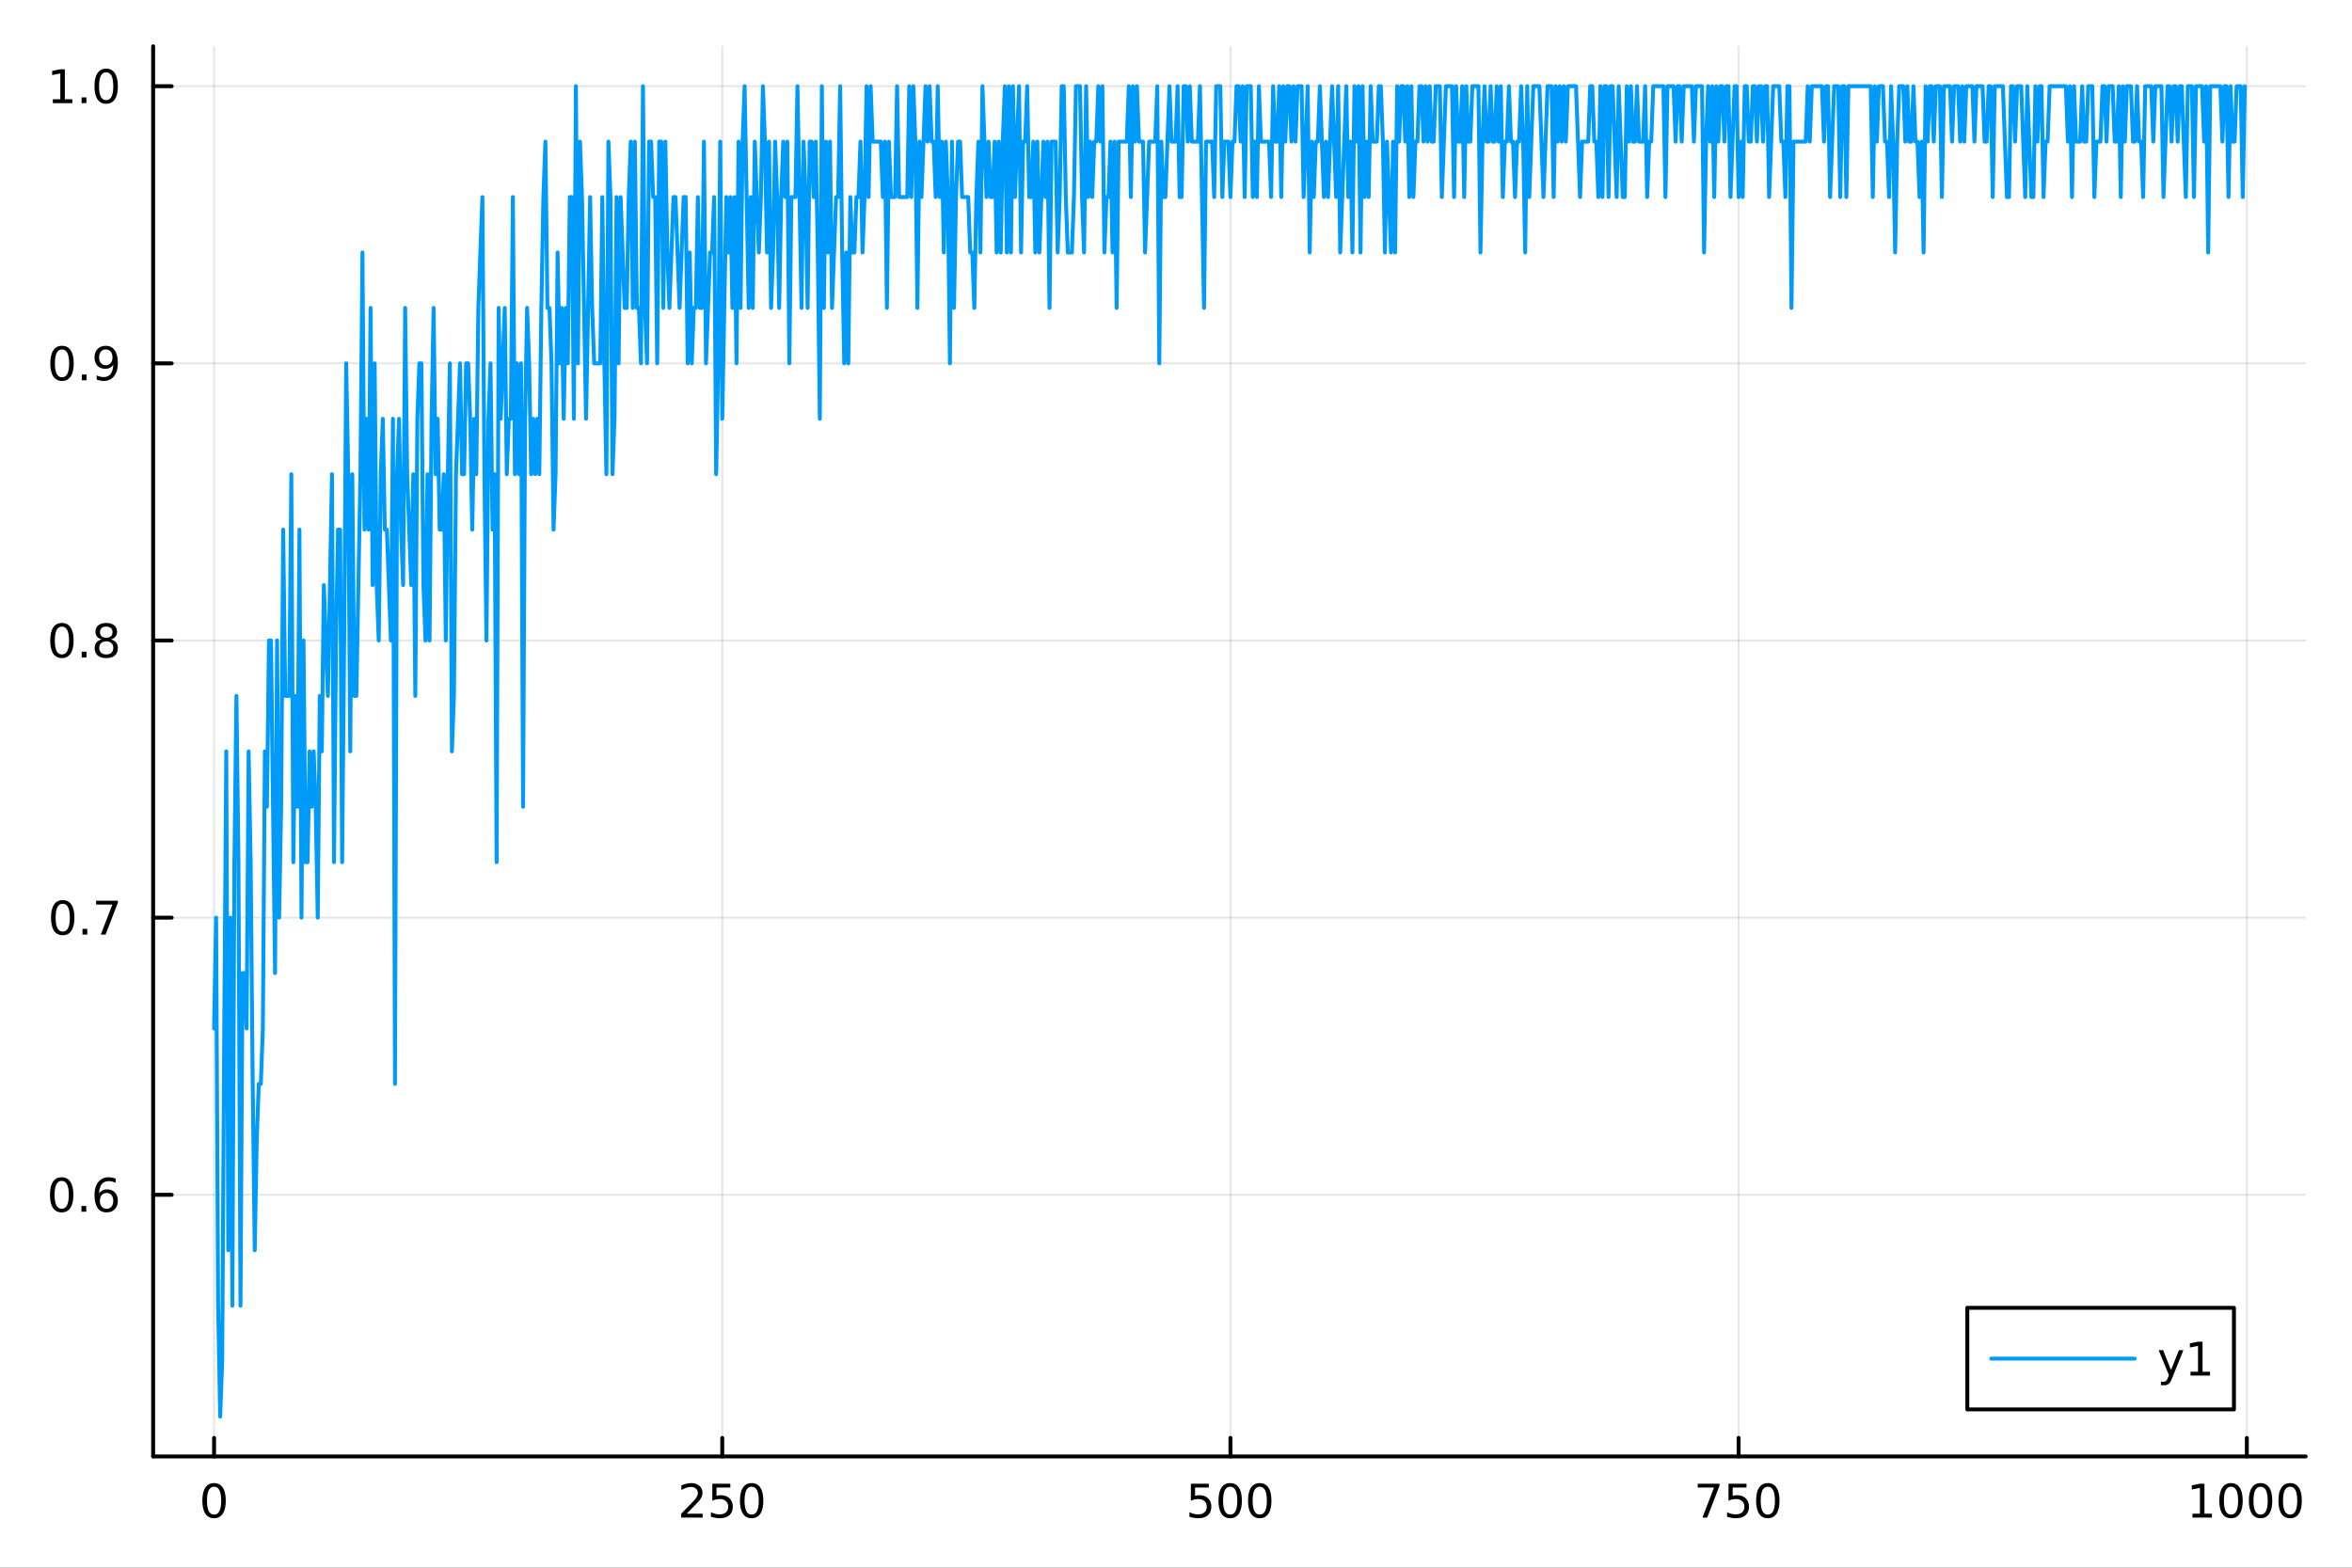 <?xml version="1.0" encoding="utf-8"?>
<svg xmlns="http://www.w3.org/2000/svg" xmlns:xlink="http://www.w3.org/1999/xlink" width="600" height="400" viewBox="0 0 2400 1600">
<rect x="0" y="0" width="2400" height="1600" fill="#333333" stroke="none"/>
<defs>
  <clipPath id="clip840">
    <rect x="0" y="0" width="2400" height="1600"/>
  </clipPath>
</defs>
<path clip-path="url(#clip840)" d="M0 1600 L2400 1600 L2400 0 L0 0  Z" fill="#ffffff" fill-rule="evenodd" fill-opacity="1"/>
<defs>
  <clipPath id="clip841">
    <rect x="480" y="0" width="1681" height="1600"/>
  </clipPath>
</defs>
<path clip-path="url(#clip840)" d="M156.274 1486.45 L2352.76 1486.45 L2352.76 47.244 L156.274 47.244  Z" fill="#ffffff" fill-rule="evenodd" fill-opacity="1"/>
<defs>
  <clipPath id="clip842">
    <rect x="156" y="47" width="2197" height="1440"/>
  </clipPath>
</defs>
<polyline clip-path="url(#clip842)" style="stroke:#000000; stroke-linecap:round; stroke-linejoin:round; stroke-width:2; stroke-opacity:0.1; fill:none" points="218.439,1486.45 218.439,47.244 "/>
<polyline clip-path="url(#clip842)" style="stroke:#000000; stroke-linecap:round; stroke-linejoin:round; stroke-width:2; stroke-opacity:0.1; fill:none" points="736.995,1486.45 736.995,47.244 "/>
<polyline clip-path="url(#clip842)" style="stroke:#000000; stroke-linecap:round; stroke-linejoin:round; stroke-width:2; stroke-opacity:0.1; fill:none" points="1255.55,1486.45 1255.55,47.244 "/>
<polyline clip-path="url(#clip842)" style="stroke:#000000; stroke-linecap:round; stroke-linejoin:round; stroke-width:2; stroke-opacity:0.1; fill:none" points="1774.11,1486.45 1774.11,47.244 "/>
<polyline clip-path="url(#clip842)" style="stroke:#000000; stroke-linecap:round; stroke-linejoin:round; stroke-width:2; stroke-opacity:0.1; fill:none" points="2292.67,1486.45 2292.67,47.244 "/>
<polyline clip-path="url(#clip840)" style="stroke:#000000; stroke-linecap:round; stroke-linejoin:round; stroke-width:4; stroke-opacity:1; fill:none" points="156.274,1486.45 2352.76,1486.45 "/>
<polyline clip-path="url(#clip840)" style="stroke:#000000; stroke-linecap:round; stroke-linejoin:round; stroke-width:4; stroke-opacity:1; fill:none" points="218.439,1486.45 218.439,1467.55 "/>
<polyline clip-path="url(#clip840)" style="stroke:#000000; stroke-linecap:round; stroke-linejoin:round; stroke-width:4; stroke-opacity:1; fill:none" points="736.995,1486.45 736.995,1467.55 "/>
<polyline clip-path="url(#clip840)" style="stroke:#000000; stroke-linecap:round; stroke-linejoin:round; stroke-width:4; stroke-opacity:1; fill:none" points="1255.55,1486.45 1255.55,1467.55 "/>
<polyline clip-path="url(#clip840)" style="stroke:#000000; stroke-linecap:round; stroke-linejoin:round; stroke-width:4; stroke-opacity:1; fill:none" points="1774.11,1486.45 1774.11,1467.55 "/>
<polyline clip-path="url(#clip840)" style="stroke:#000000; stroke-linecap:round; stroke-linejoin:round; stroke-width:4; stroke-opacity:1; fill:none" points="2292.67,1486.45 2292.67,1467.55 "/>
<path clip-path="url(#clip840)" d="M218.439 1517.37 Q214.828 1517.37 212.999 1520.93 Q211.193 1524.47 211.193 1531.6 Q211.193 1538.71 212.999 1542.27 Q214.828 1545.82 218.439 1545.82 Q222.073 1545.82 223.879 1542.27 Q225.707 1538.71 225.707 1531.6 Q225.707 1524.47 223.879 1520.93 Q222.073 1517.37 218.439 1517.37 M218.439 1513.66 Q224.249 1513.66 227.304 1518.27 Q230.383 1522.85 230.383 1531.6 Q230.383 1540.33 227.304 1544.94 Q224.249 1549.52 218.439 1549.52 Q212.629 1549.52 209.55 1544.94 Q206.494 1540.33 206.494 1531.6 Q206.494 1522.85 209.55 1518.27 Q212.629 1513.66 218.439 1513.66 Z" fill="#000000" fill-rule="nonzero" fill-opacity="1" /><path clip-path="url(#clip840)" d="M700.688 1544.91 L717.007 1544.91 L717.007 1548.85 L695.063 1548.85 L695.063 1544.91 Q697.725 1542.16 702.308 1537.53 Q706.915 1532.88 708.095 1531.53 Q710.34 1529.01 711.22 1527.27 Q712.123 1525.51 712.123 1523.82 Q712.123 1521.07 710.178 1519.33 Q708.257 1517.6 705.155 1517.6 Q702.956 1517.6 700.503 1518.36 Q698.072 1519.13 695.294 1520.68 L695.294 1515.95 Q698.118 1514.82 700.572 1514.24 Q703.026 1513.66 705.063 1513.66 Q710.433 1513.66 713.628 1516.35 Q716.822 1519.03 716.822 1523.52 Q716.822 1525.65 716.012 1527.57 Q715.225 1529.47 713.118 1532.07 Q712.54 1532.74 709.438 1535.95 Q706.336 1539.15 700.688 1544.91 Z" fill="#000000" fill-rule="nonzero" fill-opacity="1" /><path clip-path="url(#clip840)" d="M726.868 1514.29 L745.225 1514.29 L745.225 1518.22 L731.151 1518.22 L731.151 1526.7 Q732.169 1526.35 733.188 1526.19 Q734.206 1526 735.225 1526 Q741.012 1526 744.391 1529.17 Q747.771 1532.34 747.771 1537.76 Q747.771 1543.34 744.299 1546.44 Q740.826 1549.52 734.507 1549.52 Q732.331 1549.52 730.063 1549.15 Q727.817 1548.78 725.41 1548.04 L725.41 1543.34 Q727.493 1544.47 729.715 1545.03 Q731.938 1545.58 734.414 1545.58 Q738.419 1545.58 740.757 1543.48 Q743.095 1541.37 743.095 1537.76 Q743.095 1534.15 740.757 1532.04 Q738.419 1529.94 734.414 1529.94 Q732.539 1529.94 730.664 1530.35 Q728.813 1530.77 726.868 1531.65 L726.868 1514.29 Z" fill="#000000" fill-rule="nonzero" fill-opacity="1" /><path clip-path="url(#clip840)" d="M766.984 1517.37 Q763.373 1517.37 761.544 1520.93 Q759.738 1524.47 759.738 1531.6 Q759.738 1538.71 761.544 1542.27 Q763.373 1545.82 766.984 1545.82 Q770.618 1545.82 772.423 1542.27 Q774.252 1538.71 774.252 1531.6 Q774.252 1524.47 772.423 1520.93 Q770.618 1517.37 766.984 1517.37 M766.984 1513.66 Q772.794 1513.66 775.849 1518.27 Q778.928 1522.85 778.928 1531.6 Q778.928 1540.33 775.849 1544.94 Q772.794 1549.52 766.984 1549.52 Q761.174 1549.52 758.095 1544.94 Q755.039 1540.33 755.039 1531.6 Q755.039 1522.85 758.095 1518.27 Q761.174 1513.66 766.984 1513.66 Z" fill="#000000" fill-rule="nonzero" fill-opacity="1" /><path clip-path="url(#clip840)" d="M1215.17 1514.29 L1233.53 1514.29 L1233.53 1518.22 L1219.45 1518.22 L1219.45 1526.7 Q1220.47 1526.35 1221.49 1526.19 Q1222.51 1526 1223.53 1526 Q1229.31 1526 1232.69 1529.17 Q1236.07 1532.34 1236.07 1537.76 Q1236.07 1543.34 1232.6 1546.44 Q1229.13 1549.52 1222.81 1549.52 Q1220.63 1549.52 1218.36 1549.15 Q1216.12 1548.78 1213.71 1548.04 L1213.71 1543.34 Q1215.8 1544.47 1218.02 1545.03 Q1220.24 1545.58 1222.72 1545.58 Q1226.72 1545.58 1229.06 1543.48 Q1231.4 1541.37 1231.4 1537.76 Q1231.4 1534.15 1229.06 1532.04 Q1226.72 1529.94 1222.72 1529.94 Q1220.84 1529.94 1218.97 1530.35 Q1217.11 1530.77 1215.17 1531.65 L1215.17 1514.29 Z" fill="#000000" fill-rule="nonzero" fill-opacity="1" /><path clip-path="url(#clip840)" d="M1255.29 1517.37 Q1251.67 1517.37 1249.85 1520.93 Q1248.04 1524.47 1248.04 1531.6 Q1248.04 1538.71 1249.85 1542.27 Q1251.67 1545.82 1255.29 1545.82 Q1258.92 1545.82 1260.73 1542.27 Q1262.55 1538.71 1262.55 1531.6 Q1262.55 1524.47 1260.73 1520.93 Q1258.92 1517.37 1255.29 1517.37 M1255.29 1513.66 Q1261.1 1513.66 1264.15 1518.27 Q1267.23 1522.85 1267.23 1531.6 Q1267.23 1540.33 1264.15 1544.94 Q1261.1 1549.52 1255.29 1549.52 Q1249.48 1549.52 1246.4 1544.94 Q1243.34 1540.33 1243.34 1531.6 Q1243.34 1522.85 1246.4 1518.27 Q1249.48 1513.66 1255.29 1513.66 Z" fill="#000000" fill-rule="nonzero" fill-opacity="1" /><path clip-path="url(#clip840)" d="M1285.45 1517.37 Q1281.84 1517.37 1280.01 1520.93 Q1278.2 1524.47 1278.2 1531.6 Q1278.2 1538.71 1280.01 1542.27 Q1281.84 1545.82 1285.45 1545.82 Q1289.08 1545.82 1290.89 1542.27 Q1292.72 1538.71 1292.72 1531.6 Q1292.72 1524.47 1290.89 1520.93 Q1289.08 1517.37 1285.45 1517.37 M1285.45 1513.66 Q1291.26 1513.66 1294.31 1518.27 Q1297.39 1522.85 1297.39 1531.6 Q1297.39 1540.33 1294.31 1544.94 Q1291.26 1549.52 1285.45 1549.52 Q1279.64 1549.52 1276.56 1544.94 Q1273.5 1540.33 1273.5 1531.6 Q1273.5 1522.85 1276.56 1518.27 Q1279.64 1513.66 1285.45 1513.66 Z" fill="#000000" fill-rule="nonzero" fill-opacity="1" /><path clip-path="url(#clip840)" d="M1732.38 1514.29 L1754.61 1514.29 L1754.61 1516.28 L1742.06 1548.85 L1737.18 1548.85 L1748.98 1518.22 L1732.38 1518.22 L1732.38 1514.29 Z" fill="#000000" fill-rule="nonzero" fill-opacity="1" /><path clip-path="url(#clip840)" d="M1763.77 1514.29 L1782.13 1514.29 L1782.13 1518.22 L1768.06 1518.22 L1768.06 1526.7 Q1769.07 1526.35 1770.09 1526.19 Q1771.11 1526 1772.13 1526 Q1777.92 1526 1781.3 1529.17 Q1784.68 1532.34 1784.68 1537.76 Q1784.68 1543.34 1781.2 1546.44 Q1777.73 1549.52 1771.41 1549.52 Q1769.24 1549.52 1766.97 1549.15 Q1764.72 1548.78 1762.31 1548.04 L1762.31 1543.34 Q1764.4 1544.47 1766.62 1545.03 Q1768.84 1545.58 1771.32 1545.58 Q1775.32 1545.58 1777.66 1543.48 Q1780 1541.37 1780 1537.76 Q1780 1534.15 1777.66 1532.04 Q1775.32 1529.94 1771.32 1529.94 Q1769.44 1529.94 1767.57 1530.35 Q1765.72 1530.77 1763.77 1531.65 L1763.77 1514.29 Z" fill="#000000" fill-rule="nonzero" fill-opacity="1" /><path clip-path="url(#clip840)" d="M1803.89 1517.37 Q1800.28 1517.37 1798.45 1520.93 Q1796.64 1524.47 1796.64 1531.6 Q1796.64 1538.71 1798.45 1542.27 Q1800.28 1545.82 1803.89 1545.82 Q1807.52 1545.82 1809.33 1542.27 Q1811.16 1538.71 1811.16 1531.6 Q1811.16 1524.47 1809.33 1520.93 Q1807.52 1517.37 1803.89 1517.37 M1803.89 1513.66 Q1809.7 1513.66 1812.75 1518.27 Q1815.83 1522.85 1815.83 1531.6 Q1815.83 1540.33 1812.75 1544.94 Q1809.7 1549.52 1803.89 1549.52 Q1798.08 1549.52 1795 1544.94 Q1791.94 1540.33 1791.94 1531.6 Q1791.94 1522.85 1795 1518.27 Q1798.08 1513.66 1803.89 1513.66 Z" fill="#000000" fill-rule="nonzero" fill-opacity="1" /><path clip-path="url(#clip840)" d="M2237.19 1544.91 L2244.83 1544.91 L2244.83 1518.55 L2236.52 1520.21 L2236.52 1515.95 L2244.78 1514.29 L2249.46 1514.29 L2249.46 1544.91 L2257.1 1544.91 L2257.1 1548.85 L2237.19 1548.85 L2237.19 1544.91 Z" fill="#000000" fill-rule="nonzero" fill-opacity="1" /><path clip-path="url(#clip840)" d="M2276.54 1517.37 Q2272.93 1517.37 2271.1 1520.93 Q2269.3 1524.47 2269.3 1531.6 Q2269.3 1538.71 2271.1 1542.27 Q2272.93 1545.82 2276.54 1545.82 Q2280.18 1545.82 2281.98 1542.27 Q2283.81 1538.71 2283.81 1531.6 Q2283.81 1524.47 2281.98 1520.93 Q2280.18 1517.37 2276.54 1517.37 M2276.54 1513.66 Q2282.35 1513.66 2285.41 1518.27 Q2288.49 1522.85 2288.49 1531.6 Q2288.49 1540.33 2285.41 1544.94 Q2282.35 1549.52 2276.54 1549.52 Q2270.73 1549.52 2267.65 1544.94 Q2264.6 1540.33 2264.6 1531.6 Q2264.6 1522.85 2267.65 1518.27 Q2270.73 1513.66 2276.54 1513.66 Z" fill="#000000" fill-rule="nonzero" fill-opacity="1" /><path clip-path="url(#clip840)" d="M2306.7 1517.37 Q2303.09 1517.37 2301.27 1520.93 Q2299.46 1524.47 2299.46 1531.6 Q2299.46 1538.71 2301.27 1542.27 Q2303.09 1545.82 2306.7 1545.82 Q2310.34 1545.82 2312.14 1542.27 Q2313.97 1538.71 2313.97 1531.6 Q2313.97 1524.47 2312.14 1520.93 Q2310.34 1517.37 2306.7 1517.37 M2306.7 1513.66 Q2312.51 1513.66 2315.57 1518.27 Q2318.65 1522.85 2318.65 1531.6 Q2318.65 1540.33 2315.57 1544.94 Q2312.51 1549.52 2306.7 1549.52 Q2300.89 1549.52 2297.82 1544.94 Q2294.76 1540.33 2294.76 1531.6 Q2294.76 1522.85 2297.82 1518.27 Q2300.89 1513.66 2306.7 1513.66 Z" fill="#000000" fill-rule="nonzero" fill-opacity="1" /><path clip-path="url(#clip840)" d="M2336.87 1517.37 Q2333.26 1517.37 2331.43 1520.93 Q2329.62 1524.47 2329.62 1531.6 Q2329.62 1538.71 2331.43 1542.27 Q2333.26 1545.82 2336.87 1545.82 Q2340.5 1545.82 2342.31 1542.27 Q2344.14 1538.71 2344.14 1531.6 Q2344.14 1524.47 2342.31 1520.93 Q2340.5 1517.37 2336.87 1517.37 M2336.87 1513.66 Q2342.68 1513.66 2345.73 1518.27 Q2348.81 1522.85 2348.81 1531.6 Q2348.81 1540.33 2345.73 1544.94 Q2342.68 1549.52 2336.87 1549.52 Q2331.06 1549.52 2327.98 1544.94 Q2324.92 1540.33 2324.92 1531.6 Q2324.92 1522.85 2327.98 1518.27 Q2331.06 1513.66 2336.87 1513.66 Z" fill="#000000" fill-rule="nonzero" fill-opacity="1" /><polyline clip-path="url(#clip842)" style="stroke:#000000; stroke-linecap:round; stroke-linejoin:round; stroke-width:2; stroke-opacity:0.1; fill:none" points="156.274,1219.43 2352.76,1219.43 "/>
<polyline clip-path="url(#clip842)" style="stroke:#000000; stroke-linecap:round; stroke-linejoin:round; stroke-width:2; stroke-opacity:0.1; fill:none" points="156.274,936.563 2352.76,936.563 "/>
<polyline clip-path="url(#clip842)" style="stroke:#000000; stroke-linecap:round; stroke-linejoin:round; stroke-width:2; stroke-opacity:0.1; fill:none" points="156.274,653.701 2352.76,653.701 "/>
<polyline clip-path="url(#clip842)" style="stroke:#000000; stroke-linecap:round; stroke-linejoin:round; stroke-width:2; stroke-opacity:0.1; fill:none" points="156.274,370.839 2352.76,370.839 "/>
<polyline clip-path="url(#clip842)" style="stroke:#000000; stroke-linecap:round; stroke-linejoin:round; stroke-width:2; stroke-opacity:0.1; fill:none" points="156.274,87.976 2352.76,87.976 "/>
<polyline clip-path="url(#clip840)" style="stroke:#000000; stroke-linecap:round; stroke-linejoin:round; stroke-width:4; stroke-opacity:1; fill:none" points="156.274,1486.45 156.274,47.244 "/>
<polyline clip-path="url(#clip840)" style="stroke:#000000; stroke-linecap:round; stroke-linejoin:round; stroke-width:4; stroke-opacity:1; fill:none" points="156.274,1219.43 175.172,1219.43 "/>
<polyline clip-path="url(#clip840)" style="stroke:#000000; stroke-linecap:round; stroke-linejoin:round; stroke-width:4; stroke-opacity:1; fill:none" points="156.274,936.563 175.172,936.563 "/>
<polyline clip-path="url(#clip840)" style="stroke:#000000; stroke-linecap:round; stroke-linejoin:round; stroke-width:4; stroke-opacity:1; fill:none" points="156.274,653.701 175.172,653.701 "/>
<polyline clip-path="url(#clip840)" style="stroke:#000000; stroke-linecap:round; stroke-linejoin:round; stroke-width:4; stroke-opacity:1; fill:none" points="156.274,370.839 175.172,370.839 "/>
<polyline clip-path="url(#clip840)" style="stroke:#000000; stroke-linecap:round; stroke-linejoin:round; stroke-width:4; stroke-opacity:1; fill:none" points="156.274,87.976 175.172,87.976 "/>
<path clip-path="url(#clip840)" d="M62.937 1205.22 Q59.325 1205.22 57.497 1208.79 Q55.691 1212.33 55.691 1219.46 Q55.691 1226.57 57.497 1230.13 Q59.325 1233.67 62.937 1233.67 Q66.571 1233.67 68.376 1230.13 Q70.205 1226.57 70.205 1219.46 Q70.205 1212.33 68.376 1208.79 Q66.571 1205.22 62.937 1205.22 M62.937 1201.52 Q68.747 1201.52 71.802 1206.13 Q74.881 1210.71 74.881 1219.46 Q74.881 1228.19 71.802 1232.79 Q68.747 1237.38 62.937 1237.38 Q57.126 1237.38 54.048 1232.79 Q50.992 1228.19 50.992 1219.46 Q50.992 1210.71 54.048 1206.13 Q57.126 1201.52 62.937 1201.52 Z" fill="#000000" fill-rule="nonzero" fill-opacity="1" /><path clip-path="url(#clip840)" d="M83.098 1230.83 L87.983 1230.83 L87.983 1236.71 L83.098 1236.71 L83.098 1230.83 Z" fill="#000000" fill-rule="nonzero" fill-opacity="1" /><path clip-path="url(#clip840)" d="M108.746 1217.56 Q105.598 1217.56 103.746 1219.72 Q101.918 1221.87 101.918 1225.62 Q101.918 1229.34 103.746 1231.52 Q105.598 1233.67 108.746 1233.67 Q111.895 1233.67 113.723 1231.52 Q115.575 1229.34 115.575 1225.62 Q115.575 1221.87 113.723 1219.72 Q111.895 1217.56 108.746 1217.56 M118.029 1202.91 L118.029 1207.17 Q116.27 1206.34 114.464 1205.9 Q112.682 1205.46 110.922 1205.46 Q106.293 1205.46 103.839 1208.58 Q101.409 1211.71 101.061 1218.03 Q102.427 1216.01 104.487 1214.95 Q106.547 1213.86 109.024 1213.86 Q114.233 1213.86 117.242 1217.03 Q120.274 1220.18 120.274 1225.62 Q120.274 1230.94 117.126 1234.16 Q113.978 1237.38 108.746 1237.38 Q102.751 1237.38 99.58 1232.79 Q96.409 1228.19 96.409 1219.46 Q96.409 1211.27 100.297 1206.41 Q104.186 1201.52 110.737 1201.52 Q112.496 1201.52 114.279 1201.87 Q116.084 1202.22 118.029 1202.91 Z" fill="#000000" fill-rule="nonzero" fill-opacity="1" /><path clip-path="url(#clip840)" d="M64.001 922.362 Q60.39 922.362 58.562 925.927 Q56.756 929.469 56.756 936.598 Q56.756 943.705 58.562 947.269 Q60.39 950.811 64.001 950.811 Q67.636 950.811 69.441 947.269 Q71.27 943.705 71.27 936.598 Q71.27 929.469 69.441 925.927 Q67.636 922.362 64.001 922.362 M64.001 918.658 Q69.811 918.658 72.867 923.265 Q75.946 927.848 75.946 936.598 Q75.946 945.325 72.867 949.931 Q69.811 954.515 64.001 954.515 Q58.191 954.515 55.112 949.931 Q52.057 945.325 52.057 936.598 Q52.057 927.848 55.112 923.265 Q58.191 918.658 64.001 918.658 Z" fill="#000000" fill-rule="nonzero" fill-opacity="1" /><path clip-path="url(#clip840)" d="M84.163 947.964 L89.047 947.964 L89.047 953.843 L84.163 953.843 L84.163 947.964 Z" fill="#000000" fill-rule="nonzero" fill-opacity="1" /><path clip-path="url(#clip840)" d="M98.052 919.283 L120.274 919.283 L120.274 921.274 L107.728 953.843 L102.844 953.843 L114.649 923.219 L98.052 923.219 L98.052 919.283 Z" fill="#000000" fill-rule="nonzero" fill-opacity="1" /><path clip-path="url(#clip840)" d="M63.191 639.5 Q59.58 639.5 57.751 643.065 Q55.946 646.606 55.946 653.736 Q55.946 660.842 57.751 664.407 Q59.58 667.949 63.191 667.949 Q66.825 667.949 68.631 664.407 Q70.46 660.842 70.46 653.736 Q70.46 646.606 68.631 643.065 Q66.825 639.5 63.191 639.5 M63.191 635.796 Q69.001 635.796 72.057 640.402 Q75.135 644.986 75.135 653.736 Q75.135 662.463 72.057 667.069 Q69.001 671.652 63.191 671.652 Q57.381 671.652 54.302 667.069 Q51.247 662.463 51.247 653.736 Q51.247 644.986 54.302 640.402 Q57.381 635.796 63.191 635.796 Z" fill="#000000" fill-rule="nonzero" fill-opacity="1" /><path clip-path="url(#clip840)" d="M83.353 665.101 L88.237 665.101 L88.237 670.981 L83.353 670.981 L83.353 665.101 Z" fill="#000000" fill-rule="nonzero" fill-opacity="1" /><path clip-path="url(#clip840)" d="M108.422 654.569 Q105.089 654.569 103.168 656.351 Q101.27 658.134 101.27 661.259 Q101.27 664.384 103.168 666.166 Q105.089 667.949 108.422 667.949 Q111.756 667.949 113.677 666.166 Q115.598 664.361 115.598 661.259 Q115.598 658.134 113.677 656.351 Q111.779 654.569 108.422 654.569 M103.746 652.578 Q100.737 651.838 99.047 649.777 Q97.381 647.717 97.381 644.754 Q97.381 640.611 100.321 638.203 Q103.284 635.796 108.422 635.796 Q113.584 635.796 116.524 638.203 Q119.464 640.611 119.464 644.754 Q119.464 647.717 117.774 649.777 Q116.108 651.838 113.121 652.578 Q116.501 653.365 118.376 655.657 Q120.274 657.949 120.274 661.259 Q120.274 666.282 117.195 668.967 Q114.14 671.652 108.422 671.652 Q102.705 671.652 99.626 668.967 Q96.571 666.282 96.571 661.259 Q96.571 657.949 98.469 655.657 Q100.367 653.365 103.746 652.578 M102.034 645.194 Q102.034 647.879 103.7 649.384 Q105.39 650.889 108.422 650.889 Q111.432 650.889 113.121 649.384 Q114.834 647.879 114.834 645.194 Q114.834 642.509 113.121 641.004 Q111.432 639.5 108.422 639.5 Q105.39 639.5 103.7 641.004 Q102.034 642.509 102.034 645.194 Z" fill="#000000" fill-rule="nonzero" fill-opacity="1" /><path clip-path="url(#clip840)" d="M63.284 356.637 Q59.673 356.637 57.844 360.202 Q56.038 363.744 56.038 370.873 Q56.038 377.98 57.844 381.545 Q59.673 385.086 63.284 385.086 Q66.918 385.086 68.724 381.545 Q70.552 377.98 70.552 370.873 Q70.552 363.744 68.724 360.202 Q66.918 356.637 63.284 356.637 M63.284 352.934 Q69.094 352.934 72.149 357.54 Q75.228 362.123 75.228 370.873 Q75.228 379.6 72.149 384.207 Q69.094 388.79 63.284 388.79 Q57.474 388.79 54.395 384.207 Q51.339 379.6 51.339 370.873 Q51.339 362.123 54.395 357.54 Q57.474 352.934 63.284 352.934 Z" fill="#000000" fill-rule="nonzero" fill-opacity="1" /><path clip-path="url(#clip840)" d="M83.446 382.239 L88.33 382.239 L88.33 388.119 L83.446 388.119 L83.446 382.239 Z" fill="#000000" fill-rule="nonzero" fill-opacity="1" /><path clip-path="url(#clip840)" d="M98.654 387.401 L98.654 383.142 Q100.413 383.975 102.219 384.415 Q104.024 384.855 105.76 384.855 Q110.39 384.855 112.82 381.753 Q115.274 378.628 115.621 372.285 Q114.279 374.276 112.219 375.341 Q110.158 376.406 107.658 376.406 Q102.473 376.406 99.441 373.281 Q96.432 370.133 96.432 364.693 Q96.432 359.369 99.58 356.151 Q102.728 352.934 107.959 352.934 Q113.955 352.934 117.103 357.54 Q120.274 362.123 120.274 370.873 Q120.274 379.045 116.385 383.929 Q112.52 388.79 105.969 388.79 Q104.209 388.79 102.404 388.443 Q100.598 388.096 98.654 387.401 M107.959 372.748 Q111.108 372.748 112.936 370.596 Q114.788 368.443 114.788 364.693 Q114.788 360.966 112.936 358.813 Q111.108 356.637 107.959 356.637 Q104.811 356.637 102.959 358.813 Q101.131 360.966 101.131 364.693 Q101.131 368.443 102.959 370.596 Q104.811 372.748 107.959 372.748 Z" fill="#000000" fill-rule="nonzero" fill-opacity="1" /><path clip-path="url(#clip840)" d="M53.909 101.321 L61.548 101.321 L61.548 74.956 L53.237 76.622 L53.237 72.363 L61.501 70.696 L66.177 70.696 L66.177 101.321 L73.816 101.321 L73.816 105.256 L53.909 105.256 L53.909 101.321 Z" fill="#000000" fill-rule="nonzero" fill-opacity="1" /><path clip-path="url(#clip840)" d="M83.26 99.377 L88.145 99.377 L88.145 105.256 L83.26 105.256 L83.26 99.377 Z" fill="#000000" fill-rule="nonzero" fill-opacity="1" /><path clip-path="url(#clip840)" d="M108.33 73.775 Q104.719 73.775 102.89 77.34 Q101.084 80.881 101.084 88.011 Q101.084 95.117 102.89 98.682 Q104.719 102.224 108.33 102.224 Q111.964 102.224 113.77 98.682 Q115.598 95.117 115.598 88.011 Q115.598 80.881 113.77 77.34 Q111.964 73.775 108.33 73.775 M108.33 70.071 Q114.14 70.071 117.195 74.678 Q120.274 79.261 120.274 88.011 Q120.274 96.738 117.195 101.344 Q114.14 105.928 108.33 105.928 Q102.52 105.928 99.441 101.344 Q96.385 96.738 96.385 88.011 Q96.385 79.261 99.441 74.678 Q102.52 70.071 108.33 70.071 Z" fill="#000000" fill-rule="nonzero" fill-opacity="1" /><polyline clip-path="url(#clip842)" style="stroke:#009af9; stroke-linecap:round; stroke-linejoin:round; stroke-width:4; stroke-opacity:1; fill:none" points="218.439,1049.71 220.513,936.563 222.587,1332.57 224.661,1445.72 226.736,1389.14 228.81,1049.71 230.884,766.846 232.958,1276 235.033,936.563 237.107,1332.57 239.181,879.991 241.255,710.274 243.329,879.991 245.404,1332.57 247.478,993.136 249.552,993.136 251.626,1049.71 253.701,766.846 255.775,879.991 257.849,1106.28 259.923,1276 261.998,1162.85 264.072,1106.28 266.146,1106.28 268.22,1049.71 270.294,766.846 272.369,823.418 274.443,653.701 276.517,653.701 278.591,823.418 280.666,993.136 282.74,653.701 284.814,936.563 286.888,823.418 288.962,540.556 291.037,710.274 293.111,710.274 295.185,710.274 297.259,483.984 299.334,879.991 301.408,710.274 303.482,823.418 305.556,540.556 307.63,936.563 309.705,653.701 311.779,879.991 313.853,879.991 315.927,766.846 318.002,823.418 320.076,766.846 322.15,823.418 324.224,936.563 326.299,710.274 328.373,766.846 330.447,597.129 332.521,653.701 334.595,710.274 336.67,597.129 338.744,483.984 340.818,879.991 342.892,653.701 344.967,540.556 347.041,540.556 349.115,879.991 351.189,653.701 353.263,370.839 355.338,483.984 357.412,766.846 359.486,483.984 361.56,710.274 363.635,710.274 365.709,597.129 367.783,483.984 369.857,257.694 371.932,540.556 374.006,427.411 376.08,540.556 378.154,314.266 380.228,597.129 382.303,370.839 384.377,597.129 386.451,653.701 388.525,483.984 390.6,427.411 392.674,540.556 394.748,540.556 396.822,597.129 398.896,653.701 400.971,427.411 403.045,1106.28 405.119,483.984 407.193,427.411 409.268,540.556 411.342,597.129 413.416,314.266 415.49,483.984 417.565,540.556 419.639,597.129 421.713,483.984 423.787,710.274 425.861,427.411 427.936,370.839 430.01,370.839 432.084,597.129 434.158,653.701 436.233,483.984 438.307,653.701 440.381,427.411 442.455,314.266 444.529,483.984 446.604,427.411 448.678,540.556 450.752,540.556 452.826,483.984 454.901,653.701 456.975,483.984 459.049,370.839 461.123,766.846 463.198,710.274 465.272,483.984 467.346,427.411 469.42,370.839 471.494,483.984 473.569,483.984 475.643,370.839 477.717,370.839 479.791,427.411 481.866,540.556 483.94,427.411 486.014,483.984 488.088,314.266 490.162,257.694 492.237,201.121 494.311,483.984 496.385,653.701 498.459,427.411 500.534,370.839 502.608,540.556 504.682,483.984 506.756,879.991 508.83,314.266 510.905,427.411 512.979,370.839 515.053,314.266 517.127,483.984 519.202,427.411 521.276,427.411 523.35,201.121 525.424,483.984 527.499,370.839 529.573,483.984 531.647,370.839 533.721,823.418 535.795,427.411 537.87,314.266 539.944,370.839 542.018,483.984 544.092,427.411 546.167,483.984 548.241,427.411 550.315,483.984 552.389,314.266 554.463,201.121 556.538,144.549 558.612,314.266 560.686,314.266 562.76,370.839 564.835,540.556 566.909,483.984 568.983,257.694 571.057,370.839 573.132,314.266 575.206,427.411 577.28,314.266 579.354,370.839 581.428,201.121 583.503,201.121 585.577,427.411 587.651,87.976 589.725,370.839 591.8,144.549 593.874,201.121 595.948,314.266 598.022,427.411 600.096,314.266 602.171,201.121 604.245,314.266 606.319,370.839 608.393,370.839 610.468,370.839 612.542,370.839 614.616,201.121 616.69,370.839 618.765,483.984 620.839,144.549 622.913,201.121 624.987,483.984 627.061,427.411 629.136,201.121 631.21,370.839 633.284,201.121 635.358,257.694 637.433,314.266 639.507,314.266 641.581,201.121 643.655,144.549 645.729,314.266 647.804,144.549 649.878,314.266 651.952,314.266 654.026,370.839 656.101,87.976 658.175,314.266 660.249,370.839 662.323,144.549 664.398,144.549 666.472,201.121 668.546,201.121 670.62,370.839 672.694,144.549 674.769,144.549 676.843,314.266 678.917,144.549 680.991,257.694 683.066,314.266 685.14,257.694 687.214,201.121 689.288,201.121 691.362,257.694 693.437,314.266 695.511,257.694 697.585,201.121 699.659,201.121 701.734,370.839 703.808,257.694 705.882,370.839 707.956,314.266 710.03,314.266 712.105,201.121 714.179,314.266 716.253,314.266 718.327,144.549 720.402,370.839 722.476,314.266 724.55,257.694 726.624,257.694 728.699,201.121 730.773,483.984 732.847,370.839 734.921,144.549 736.995,427.411 739.07,314.266 741.144,201.121 743.218,257.694 745.292,201.121 747.367,314.266 749.441,201.121 751.515,370.839 753.589,144.549 755.663,314.266 757.738,144.549 759.812,87.976 761.886,201.121 763.96,314.266 766.035,201.121 768.109,314.266 770.183,144.549 772.257,201.121 774.332,257.694 776.406,201.121 778.48,87.976 780.554,144.549 782.628,257.694 784.703,144.549 786.777,314.266 788.851,257.694 790.925,144.549 793,201.121 795.074,314.266 797.148,201.121 799.222,144.549 801.296,201.121 803.371,144.549 805.445,370.839 807.519,201.121 809.593,201.121 811.668,201.121 813.742,87.976 815.816,201.121 817.89,314.266 819.965,144.549 822.039,201.121 824.113,314.266 826.187,144.549 828.261,144.549 830.336,201.121 832.41,144.549 834.484,257.694 836.558,427.411 838.633,87.976 840.707,314.266 842.781,144.549 844.855,257.694 846.929,144.549 849.004,314.266 851.078,257.694 853.152,201.121 855.226,201.121 857.301,87.976 859.375,257.694 861.449,370.839 863.523,257.694 865.598,370.839 867.672,201.121 869.746,257.694 871.82,257.694 873.894,201.121 875.969,201.121 878.043,144.549 880.117,257.694 882.191,201.121 884.266,87.976 886.34,201.121 888.414,87.976 890.488,144.549 892.562,144.549 894.637,144.549 896.711,144.549 898.785,144.549 900.859,201.121 902.934,144.549 905.008,314.266 907.082,144.549 909.156,201.121 911.23,201.121 913.305,201.121 915.379,87.976 917.453,201.121 919.527,201.121 921.602,201.121 923.676,201.121 925.75,201.121 927.824,87.976 929.899,201.121 931.973,87.976 934.047,144.549 936.121,314.266 938.195,144.549 940.27,201.121 942.344,144.549 944.418,87.976 946.492,144.549 948.567,87.976 950.641,144.549 952.715,144.549 954.789,201.121 956.863,87.976 958.938,201.121 961.012,144.549 963.086,257.694 965.16,144.549 967.235,201.121 969.309,370.839 971.383,144.549 973.457,314.266 975.532,201.121 977.606,144.549 979.68,144.549 981.754,201.121 983.828,201.121 985.903,201.121 987.977,201.121 990.051,257.694 992.125,257.694 994.2,314.266 996.274,201.121 998.348,144.549 1000.42,257.694 1002.5,87.976 1004.57,144.549 1006.64,201.121 1008.72,144.549 1010.79,201.121 1012.87,201.121 1014.94,144.549 1017.02,257.694 1019.09,144.549 1021.16,257.694 1023.24,144.549 1025.31,87.976 1027.39,257.694 1029.46,87.976 1031.54,257.694 1033.61,87.976 1035.68,201.121 1037.76,144.549 1039.83,87.976 1041.91,257.694 1043.98,144.549 1046.06,144.549 1048.13,87.976 1050.2,201.121 1052.28,201.121 1054.35,144.549 1056.43,257.694 1058.5,144.549 1060.57,257.694 1062.65,201.121 1064.72,144.549 1066.8,201.121 1068.87,144.549 1070.95,314.266 1073.02,144.549 1075.09,144.549 1077.17,144.549 1079.24,257.694 1081.32,201.121 1083.39,87.976 1085.47,87.976 1087.54,201.121 1089.61,257.694 1091.69,257.694 1093.76,257.694 1095.84,201.121 1097.91,87.976 1099.99,87.976 1102.06,87.976 1104.13,201.121 1106.21,257.694 1108.28,87.976 1110.36,201.121 1112.43,144.549 1114.5,201.121 1116.58,144.549 1118.65,144.549 1120.73,87.976 1122.8,144.549 1124.88,87.976 1126.95,257.694 1129.02,201.121 1131.1,201.121 1133.17,144.549 1135.25,257.694 1137.32,144.549 1139.4,314.266 1141.47,144.549 1143.54,144.549 1145.62,144.549 1147.69,144.549 1149.77,144.549 1151.84,87.976 1153.92,201.121 1155.99,87.976 1158.06,144.549 1160.14,87.976 1162.21,144.549 1164.29,144.549 1166.36,144.549 1168.43,257.694 1170.51,201.121 1172.58,144.549 1174.66,144.549 1176.73,144.549 1178.81,144.549 1180.88,87.976 1182.95,370.839 1185.03,144.549 1187.1,201.121 1189.18,201.121 1191.25,144.549 1193.33,87.976 1195.4,144.549 1197.47,144.549 1199.55,144.549 1201.62,87.976 1203.7,201.121 1205.77,201.121 1207.84,87.976 1209.92,87.976 1211.99,144.549 1214.07,87.976 1216.14,144.549 1218.22,144.549 1220.29,144.549 1222.36,144.549 1224.44,87.976 1226.51,201.121 1228.59,314.266 1230.66,144.549 1232.74,144.549 1234.81,144.549 1236.88,144.549 1238.96,201.121 1241.03,87.976 1243.11,87.976 1245.18,87.976 1247.26,201.121 1249.33,144.549 1251.4,144.549 1253.48,144.549 1255.55,201.121 1257.63,144.549 1259.7,144.549 1261.77,87.976 1263.85,87.976 1265.92,144.549 1268,87.976 1270.07,201.121 1272.15,87.976 1274.22,87.976 1276.29,87.976 1278.37,201.121 1280.44,144.549 1282.52,201.121 1284.59,87.976 1286.67,144.549 1288.74,144.549 1290.81,144.549 1292.89,144.549 1294.96,144.549 1297.04,201.121 1299.11,87.976 1301.19,144.549 1303.26,144.549 1305.33,87.976 1307.41,201.121 1309.48,87.976 1311.56,144.549 1313.63,87.976 1315.7,87.976 1317.78,144.549 1319.85,87.976 1321.93,144.549 1324,87.976 1326.08,87.976 1328.15,87.976 1330.22,201.121 1332.3,144.549 1334.37,87.976 1336.45,257.694 1338.52,144.549 1340.6,201.121 1342.67,144.549 1344.74,144.549 1346.82,87.976 1348.89,144.549 1350.97,201.121 1353.04,144.549 1355.12,201.121 1357.19,144.549 1359.26,87.976 1361.34,144.549 1363.41,201.121 1365.49,87.976 1367.56,257.694 1369.63,201.121 1371.71,144.549 1373.78,87.976 1375.86,201.121 1377.93,144.549 1380.01,257.694 1382.08,87.976 1384.15,144.549 1386.23,87.976 1388.3,257.694 1390.38,87.976 1392.45,201.121 1394.53,144.549 1396.6,201.121 1398.67,87.976 1400.75,144.549 1402.82,144.549 1404.9,144.549 1406.97,87.976 1409.04,87.976 1411.12,144.549 1413.19,257.694 1415.27,144.549 1417.34,201.121 1419.42,257.694 1421.49,144.549 1423.56,257.694 1425.64,87.976 1427.71,144.549 1429.79,87.976 1431.86,87.976 1433.94,144.549 1436.01,87.976 1438.08,201.121 1440.16,87.976 1442.23,201.121 1444.31,144.549 1446.38,144.549 1448.46,87.976 1450.53,87.976 1452.6,144.549 1454.68,87.976 1456.75,144.549 1458.83,87.976 1460.9,144.549 1462.97,144.549 1465.05,87.976 1467.12,87.976 1469.2,87.976 1471.27,201.121 1473.35,144.549 1475.42,87.976 1477.49,87.976 1479.57,87.976 1481.64,87.976 1483.72,201.121 1485.79,87.976 1487.87,144.549 1489.94,144.549 1492.01,87.976 1494.09,201.121 1496.16,87.976 1498.24,144.549 1500.31,144.549 1502.39,87.976 1504.46,87.976 1506.53,87.976 1508.61,87.976 1510.68,257.694 1512.76,144.549 1514.83,87.976 1516.9,144.549 1518.98,144.549 1521.05,87.976 1523.13,144.549 1525.2,144.549 1527.28,87.976 1529.35,144.549 1531.42,87.976 1533.5,201.121 1535.57,144.549 1537.65,144.549 1539.72,87.976 1541.8,144.549 1543.87,144.549 1545.94,201.121 1548.02,144.549 1550.09,144.549 1552.17,87.976 1554.24,144.549 1556.32,257.694 1558.39,87.976 1560.46,201.121 1562.54,144.549 1564.61,87.976 1566.69,87.976 1568.76,87.976 1570.83,87.976 1572.91,144.549 1574.98,201.121 1577.06,144.549 1579.13,87.976 1581.21,87.976 1583.28,87.976 1585.35,201.121 1587.43,87.976 1589.5,144.549 1591.58,87.976 1593.65,144.549 1595.73,87.976 1597.8,144.549 1599.87,87.976 1601.95,87.976 1604.02,87.976 1606.1,87.976 1608.17,87.976 1610.24,144.549 1612.32,201.121 1614.39,144.549 1616.47,144.549 1618.54,144.549 1620.62,144.549 1622.69,87.976 1624.76,87.976 1626.84,144.549 1628.91,144.549 1630.99,201.121 1633.06,87.976 1635.14,201.121 1637.21,87.976 1639.28,87.976 1641.36,201.121 1643.43,87.976 1645.51,87.976 1647.58,144.549 1649.66,201.121 1651.73,87.976 1653.8,144.549 1655.88,201.121 1657.95,201.121 1660.03,87.976 1662.1,144.549 1664.17,87.976 1666.25,144.549 1668.32,144.549 1670.4,87.976 1672.47,144.549 1674.55,144.549 1676.62,144.549 1678.69,87.976 1680.77,201.121 1682.84,144.549 1684.92,144.549 1686.99,87.976 1689.07,87.976 1691.14,87.976 1693.21,87.976 1695.29,87.976 1697.36,87.976 1699.44,201.121 1701.51,87.976 1703.59,87.976 1705.66,87.976 1707.73,87.976 1709.81,144.549 1711.88,87.976 1713.96,87.976 1716.03,144.549 1718.1,87.976 1720.18,87.976 1722.25,87.976 1724.33,87.976 1726.4,87.976 1728.48,144.549 1730.55,87.976 1732.62,87.976 1734.7,87.976 1736.77,87.976 1738.85,257.694 1740.92,144.549 1743,87.976 1745.07,144.549 1747.14,87.976 1749.22,201.121 1751.29,87.976 1753.37,144.549 1755.44,87.976 1757.52,87.976 1759.59,144.549 1761.66,87.976 1763.74,87.976 1765.81,201.121 1767.89,144.549 1769.96,87.976 1772.03,87.976 1774.11,201.121 1776.18,144.549 1778.26,201.121 1780.33,87.976 1782.41,87.976 1784.48,144.549 1786.55,144.549 1788.63,87.976 1790.7,87.976 1792.78,144.549 1794.85,87.976 1796.93,87.976 1799,144.549 1801.07,87.976 1803.15,87.976 1805.22,201.121 1807.3,144.549 1809.37,87.976 1811.44,87.976 1813.52,87.976 1815.59,87.976 1817.67,144.549 1819.74,144.549 1821.82,201.121 1823.89,87.976 1825.96,87.976 1828.04,314.266 1830.11,144.549 1832.19,144.549 1834.26,144.549 1836.34,144.549 1838.41,144.549 1840.48,144.549 1842.56,144.549 1844.63,87.976 1846.71,144.549 1848.78,87.976 1850.86,87.976 1852.93,87.976 1855,87.976 1857.08,87.976 1859.15,87.976 1861.23,144.549 1863.3,87.976 1865.37,87.976 1867.45,201.121 1869.52,144.549 1871.6,87.976 1873.67,87.976 1875.75,87.976 1877.82,201.121 1879.89,87.976 1881.97,87.976 1884.04,201.121 1886.12,87.976 1888.19,87.976 1890.27,87.976 1892.34,87.976 1894.41,87.976 1896.49,87.976 1898.56,87.976 1900.64,87.976 1902.71,87.976 1904.79,87.976 1906.86,87.976 1908.93,87.976 1911.01,201.121 1913.08,87.976 1915.16,144.549 1917.23,87.976 1919.3,87.976 1921.38,87.976 1923.45,144.549 1925.53,144.549 1927.6,201.121 1929.68,87.976 1931.75,144.549 1933.82,257.694 1935.9,144.549 1937.97,87.976 1940.05,87.976 1942.12,87.976 1944.2,144.549 1946.27,87.976 1948.34,144.549 1950.42,144.549 1952.49,87.976 1954.57,144.549 1956.64,144.549 1958.72,201.121 1960.79,144.549 1962.86,257.694 1964.94,87.976 1967.01,144.549 1969.09,87.976 1971.16,87.976 1973.23,144.549 1975.31,87.976 1977.38,87.976 1979.46,87.976 1981.53,201.121 1983.61,87.976 1985.68,87.976 1987.75,87.976 1989.83,87.976 1991.9,144.549 1993.98,87.976 1996.05,87.976 1998.13,87.976 2000.2,144.549 2002.27,87.976 2004.35,144.549 2006.42,87.976 2008.5,87.976 2010.57,87.976 2012.64,87.976 2014.72,144.549 2016.79,87.976 2018.87,87.976 2020.94,87.976 2023.02,87.976 2025.09,144.549 2027.16,144.549 2029.24,87.976 2031.31,87.976 2033.39,201.121 2035.46,87.976 2037.54,87.976 2039.61,87.976 2041.68,87.976 2043.76,87.976 2045.83,144.549 2047.91,201.121 2049.98,201.121 2052.06,87.976 2054.13,87.976 2056.2,144.549 2058.28,87.976 2060.35,87.976 2062.43,87.976 2064.5,144.549 2066.57,201.121 2068.65,87.976 2070.72,144.549 2072.8,201.121 2074.87,201.121 2076.95,87.976 2079.02,144.549 2081.09,87.976 2083.17,87.976 2085.24,201.121 2087.32,144.549 2089.39,144.549 2091.47,87.976 2093.54,87.976 2095.61,87.976 2097.69,87.976 2099.76,87.976 2101.84,87.976 2103.91,87.976 2105.99,87.976 2108.06,87.976 2110.13,144.549 2112.21,87.976 2114.28,201.121 2116.36,87.976 2118.43,144.549 2120.5,144.549 2122.58,144.549 2124.65,87.976 2126.73,144.549 2128.8,144.549 2130.88,87.976 2132.95,87.976 2135.02,87.976 2137.1,201.121 2139.17,144.549 2141.25,144.549 2143.32,144.549 2145.4,87.976 2147.47,87.976 2149.54,144.549 2151.62,87.976 2153.69,87.976 2155.77,87.976 2157.84,144.549 2159.92,144.549 2161.99,87.976 2164.06,201.121 2166.14,87.976 2168.21,144.549 2170.29,87.976 2172.36,87.976 2174.43,87.976 2176.51,144.549 2178.58,144.549 2180.66,87.976 2182.73,144.549 2184.81,144.549 2186.88,201.121 2188.95,87.976 2191.03,87.976 2193.1,87.976 2195.18,87.976 2197.25,144.549 2199.33,87.976 2201.4,87.976 2203.47,87.976 2205.55,87.976 2207.62,201.121 2209.7,144.549 2211.77,87.976 2213.84,87.976 2215.92,144.549 2217.99,87.976 2220.07,87.976 2222.14,144.549 2224.22,87.976 2226.29,87.976 2228.36,144.549 2230.44,201.121 2232.51,87.976 2234.59,87.976 2236.66,87.976 2238.74,201.121 2240.81,87.976 2242.88,87.976 2244.96,87.976 2247.03,87.976 2249.11,144.549 2251.18,87.976 2253.26,257.694 2255.33,87.976 2257.4,87.976 2259.48,87.976 2261.55,87.976 2263.63,87.976 2265.7,87.976 2267.77,144.549 2269.85,87.976 2271.92,87.976 2274,201.121 2276.07,87.976 2278.15,144.549 2280.22,144.549 2282.29,87.976 2284.37,87.976 2286.44,87.976 2288.52,201.121 2290.59,87.976 "/>
<path clip-path="url(#clip840)" d="M2007.46 1438.47 L2279.54 1438.47 L2279.54 1334.79 L2007.46 1334.79  Z" fill="#ffffff" fill-rule="evenodd" fill-opacity="1"/>
<polyline clip-path="url(#clip840)" style="stroke:#000000; stroke-linecap:round; stroke-linejoin:round; stroke-width:4; stroke-opacity:1; fill:none" points="2007.46,1438.47 2279.54,1438.47 2279.54,1334.79 2007.46,1334.79 2007.46,1438.47 "/>
<polyline clip-path="url(#clip840)" style="stroke:#009af9; stroke-linecap:round; stroke-linejoin:round; stroke-width:4; stroke-opacity:1; fill:none" points="2031.87,1386.63 2178.3,1386.63 "/>
<path clip-path="url(#clip840)" d="M2216.55 1406.32 Q2214.74 1410.95 2213.03 1412.36 Q2211.32 1413.78 2208.44 1413.78 L2205.04 1413.78 L2205.04 1410.21 L2207.54 1410.21 Q2209.3 1410.21 2210.27 1409.38 Q2211.25 1408.54 2212.43 1405.44 L2213.19 1403.5 L2202.7 1377.99 L2207.22 1377.99 L2215.32 1398.27 L2223.42 1377.99 L2227.94 1377.99 L2216.55 1406.32 Z" fill="#000000" fill-rule="nonzero" fill-opacity="1" /><path clip-path="url(#clip840)" d="M2235.23 1399.98 L2242.87 1399.98 L2242.87 1373.61 L2234.56 1375.28 L2234.56 1371.02 L2242.82 1369.35 L2247.5 1369.35 L2247.5 1399.98 L2255.13 1399.98 L2255.13 1403.91 L2235.23 1403.91 L2235.23 1399.98 Z" fill="#000000" fill-rule="nonzero" fill-opacity="1" /></svg>
